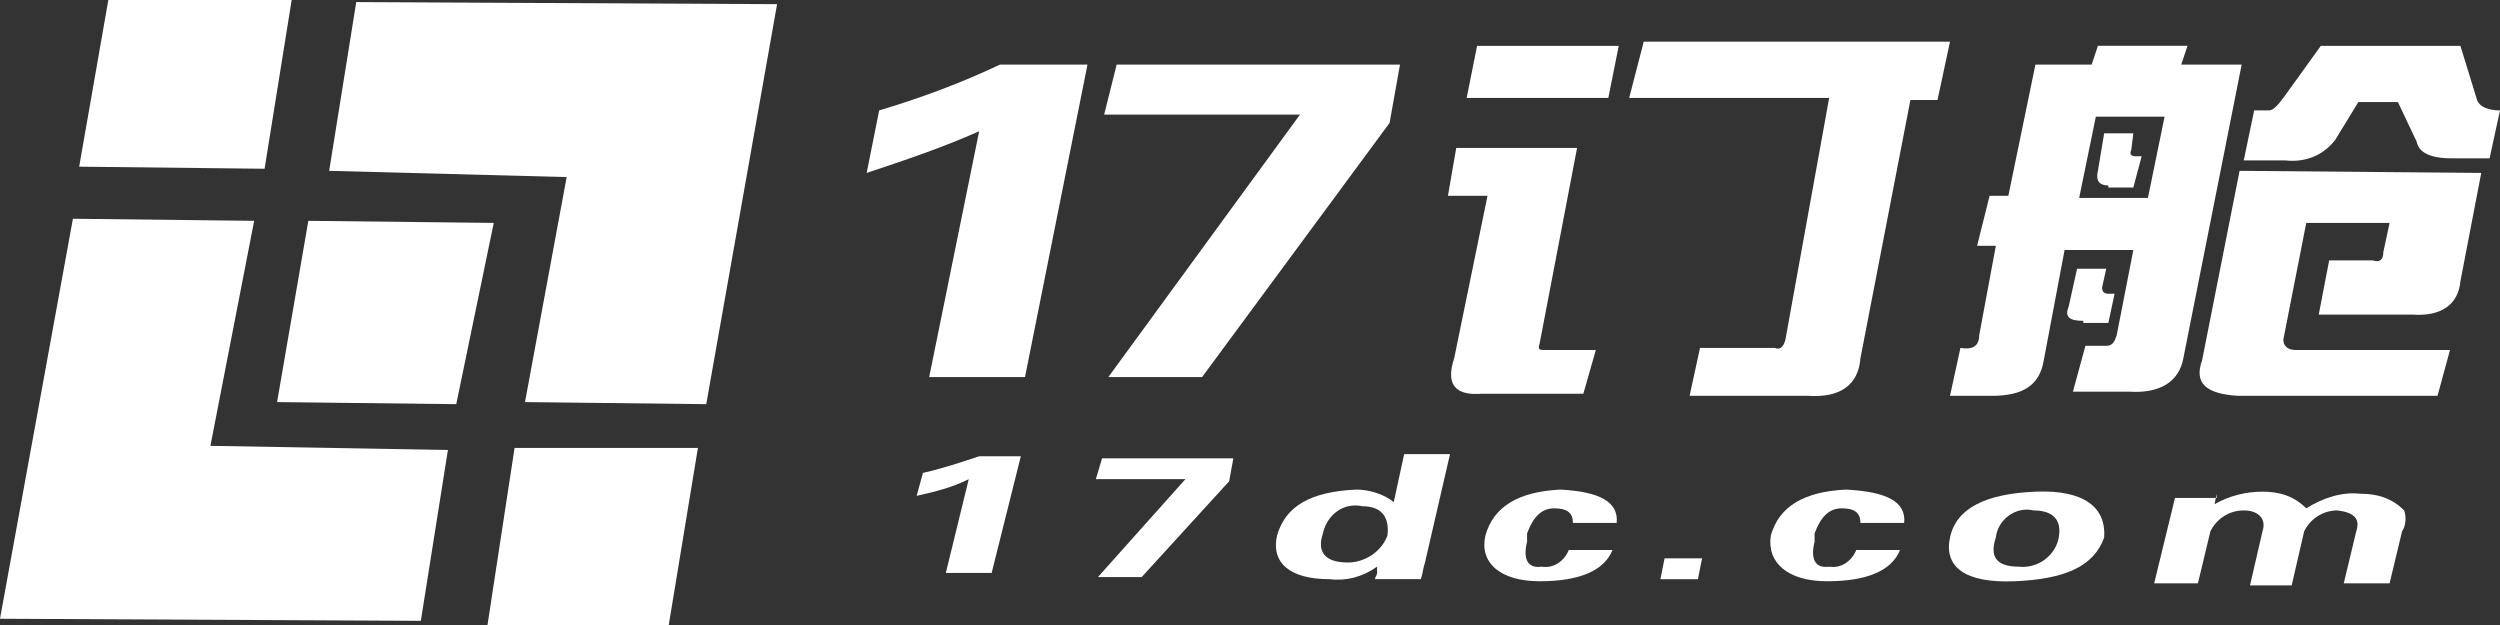 <?xml version="1.0" encoding="utf-8"?>
<!-- Generator: Adobe Illustrator 24.1.1, SVG Export Plug-In . SVG Version: 6.00 Build 0)  -->
<svg version="1.1" id="图层_1" xmlns="http://www.w3.org/2000/svg" xmlns:xlink="http://www.w3.org/1999/xlink" x="0px" y="0px"
	 viewBox="0 0 120 30" style="enable-background:new 0 0 120 30;" xml:space="preserve">
<rect x="0" y="0" width="120" height="30" fill="#333333" stroke="none"/>
<style type="text/css">
	.st0{opacity:0;}
	.st1{fill:#FFFFFF;}
	.st2{fill:#FFFFFF;fill-opacity:0;}
</style>
<g class="st0">
	<rect class="st1" width="120" height="30"/>
</g>
<rect class="st2" width="120" height="30"/>
<polygon class="st1" points="5.2,0 3.8,8 12.7,8.1 14,0 "/>
<polygon class="st1" points="3.5,10.5 0,29.7 20.2,29.8 21.5,21.6 10.1,21.4 12.2,10.6 "/>
<polygon class="st1" points="32.1,30 33.5,21.5 24.7,21.5 23.4,30 "/>
<polygon class="st1" points="33.9,19.4 37.3,0.2 17.1,0.1 15.8,8.2 27.2,8.5 25.2,19.3 "/>
<polygon class="st1" points="14.8,10.6 13.3,19.3 21.9,19.4 23.7,10.7 "/>
<path class="st1" d="M44,23.8l0.3-1.1c0.9-0.2,1.8-0.5,2.7-0.8h2l-1.4,5.6h-2.2l1.1-4.5C45.7,23.4,44.9,23.6,44,23.8z"/>
<path class="st1" d="M52.9,22h6.3L59,23.1l-4.2,4.6h-2.1l4.2-4.7h-4.3L52.9,22z"/>
<path class="st1" d="M66.9,24.1l0.5-2.3h2.2l-1.2,5.2c-0.1,0.3-0.1,0.5-0.2,0.8h-2.2c0-0.1,0.1-0.2,0.1-0.3c0-0.1,0-0.2,0-0.3
	c-0.7,0.5-1.5,0.7-2.3,0.6c-1.9,0-2.8-0.8-2.5-2.1c0.4-1.4,1.6-2.1,3.8-2.2C65.7,23.5,66.4,23.7,66.9,24.1z M63.5,25.6
	c-0.3,0.9,0.1,1.4,1.2,1.4c0.8,0,1.6-0.5,1.9-1.3c0.1-0.9-0.3-1.4-1.2-1.4C64.5,24.1,63.7,24.7,63.5,25.6L63.5,25.6z"/>
<path class="st1" d="M77.6,25.1h-2.1c0-0.5-0.3-0.7-0.9-0.7s-1,0.4-1.3,1.2v0.2c0,0,0,0.1,0,0.2c-0.2,0.8,0,1.3,0.7,1.2
	c0.6,0.1,1.1-0.3,1.3-0.8h2.1c-0.4,1-1.6,1.5-3.5,1.5S71,27,71.3,25.7c0.4-1.4,1.6-2.1,3.6-2.2C76.8,23.6,77.7,24.1,77.6,25.1z"/>
<path class="st1" d="M81.5,27.8h-1.8l0.2-1h1.8L81.5,27.8z"/>
<path class="st1" d="M91.4,25.1h-2.1c0-0.5-0.3-0.7-0.9-0.7s-1,0.4-1.3,1.2v0.2c0,0,0,0.1,0,0.2c-0.2,0.8,0,1.3,0.7,1.2
	c0.6,0.1,1.1-0.3,1.3-0.8h2.1c-0.4,1-1.6,1.5-3.5,1.5S84.8,27,85,25.7c0.4-1.4,1.6-2.1,3.6-2.2C90.6,23.6,91.5,24.1,91.4,25.1z"/>
<path class="st1" d="M101,25.8c-0.5,1.4-1.9,2-4.3,2.1s-3.4-0.7-3.1-2.1s1.7-2.1,4.1-2.2S101.1,24.4,101,25.8z M95.8,25.8
	c-0.3,0.9,0,1.4,1.1,1.4c0.9,0.1,1.7-0.5,1.9-1.3c0.2-0.9-0.2-1.4-1.2-1.4C96.8,24.3,95.9,24.9,95.8,25.8L95.8,25.8z"/>
<path class="st1" d="M106.4,23.7l-0.1,0.5l0,0c0.7-0.4,1.5-0.6,2.3-0.6c0.8,0,1.5,0.2,2.1,0.8c0.8-0.5,1.7-0.8,2.6-0.7
	c0.8,0,1.5,0.2,2.1,0.8c0.1,0.3,0.1,0.7-0.1,1l-0.6,2.5h-2.2l0.6-2.5c0.2-0.6-0.1-0.9-0.9-1c-0.7,0-1.3,0.4-1.6,1l-0.6,2.6H108
	l0.6-2.6c0.2-0.6-0.2-1-0.9-1c-0.7,0-1.3,0.4-1.6,1l-0.6,2.5h-2.1l1-4.1H106.4z"/>
<path class="st1" d="M41.6,8.3l0.6-3c2-0.6,3.9-1.3,5.8-2.2h4.2l-3,15h-4.6L47,6.3C45.2,7.1,43.4,7.7,41.6,8.3z"/>
<path class="st1" d="M53.6,3.1h13.6l-0.5,2.8l-9,12.2h-4.5l9.2-12.6H53L53.6,3.1z"/>
<path class="st1" d="M69.5,9.4l0.4-2.3h5.8l-1.8,9.4c-0.1,0.3,0,0.3,0.3,0.3h2.4L76,18.9h-4.9c-1.3,0.1-1.7-0.5-1.3-1.7l1.6-7.8
	L69.5,9.4z M77.2,4.7h-6.8l0.5-2.5h6.8L77.2,4.7z M87.8,4.7h-9.6L78.9,2l14.7,0L93,4.8h-1.3l-2.4,12.4c-0.1,1.3-1,1.9-2.5,1.8h-5.7
	l0.5-2.3h3.6c0.2,0.1,0.4,0,0.5-0.4L87.8,4.7z"/>
<path class="st1" d="M97.7,3.1h2.7l0.3-0.9h4.3l-0.3,0.9h2.9l-2.8,14.1c-0.2,1.1-1.1,1.7-2.6,1.6h-2.7l0.6-2.2h1
	c0.3,0,0.4-0.2,0.5-0.5l0.8-4.1h-3.3l-1,5.3c-0.2,1.2-1,1.7-2.5,1.7h-2l0.5-2.3c0.6,0.1,0.9-0.1,0.9-0.6l0.8-4.3h-0.9l0.6-2.4h0.9
	L97.7,3.1z M100,15.4c-0.7,0-0.9-0.2-0.7-0.7l0.4-1.8h1.4l-0.2,0.9c0,0.2,0.1,0.3,0.3,0.3h0.3l-0.3,1.4H100z M99.8,9.5h3.3l0.8-3.9
	h-3.3L99.8,9.5z M101.2,8.9c-0.5,0-0.6-0.3-0.5-0.7l0.3-1.8h1.4l-0.1,0.8c-0.1,0.2,0,0.3,0.2,0.3h0.3l-0.4,1.5H101.2z M105.7,17.3
	l1.8-9.1l11.6,0.1l-1,5.2c-0.1,1.1-0.9,1.7-2.3,1.6h-4.5l0.5-2.6h2.1c0.3,0.1,0.5,0,0.5-0.4l0.3-1.4h-4l-1.1,5.6
	c0,0.3,0.2,0.5,0.6,0.5h7.4l-0.6,2.2h-9.6C105.9,18.9,105.3,18.4,105.7,17.3L105.7,17.3z M108.2,5.3h0.7c0.2,0,0.4-0.2,0.7-0.6
	l1.8-2.5h6.7l0.8,2.6c0.1,0.3,0.5,0.5,1.1,0.5l-0.5,2.3h-1.8c-1.1,0-1.6-0.3-1.7-0.8l-0.9-1.9h-1.9l-1.1,1.8c-0.6,0.8-1.5,1.1-2.4,1
	h-2L108.2,5.3z"/>
</svg>
